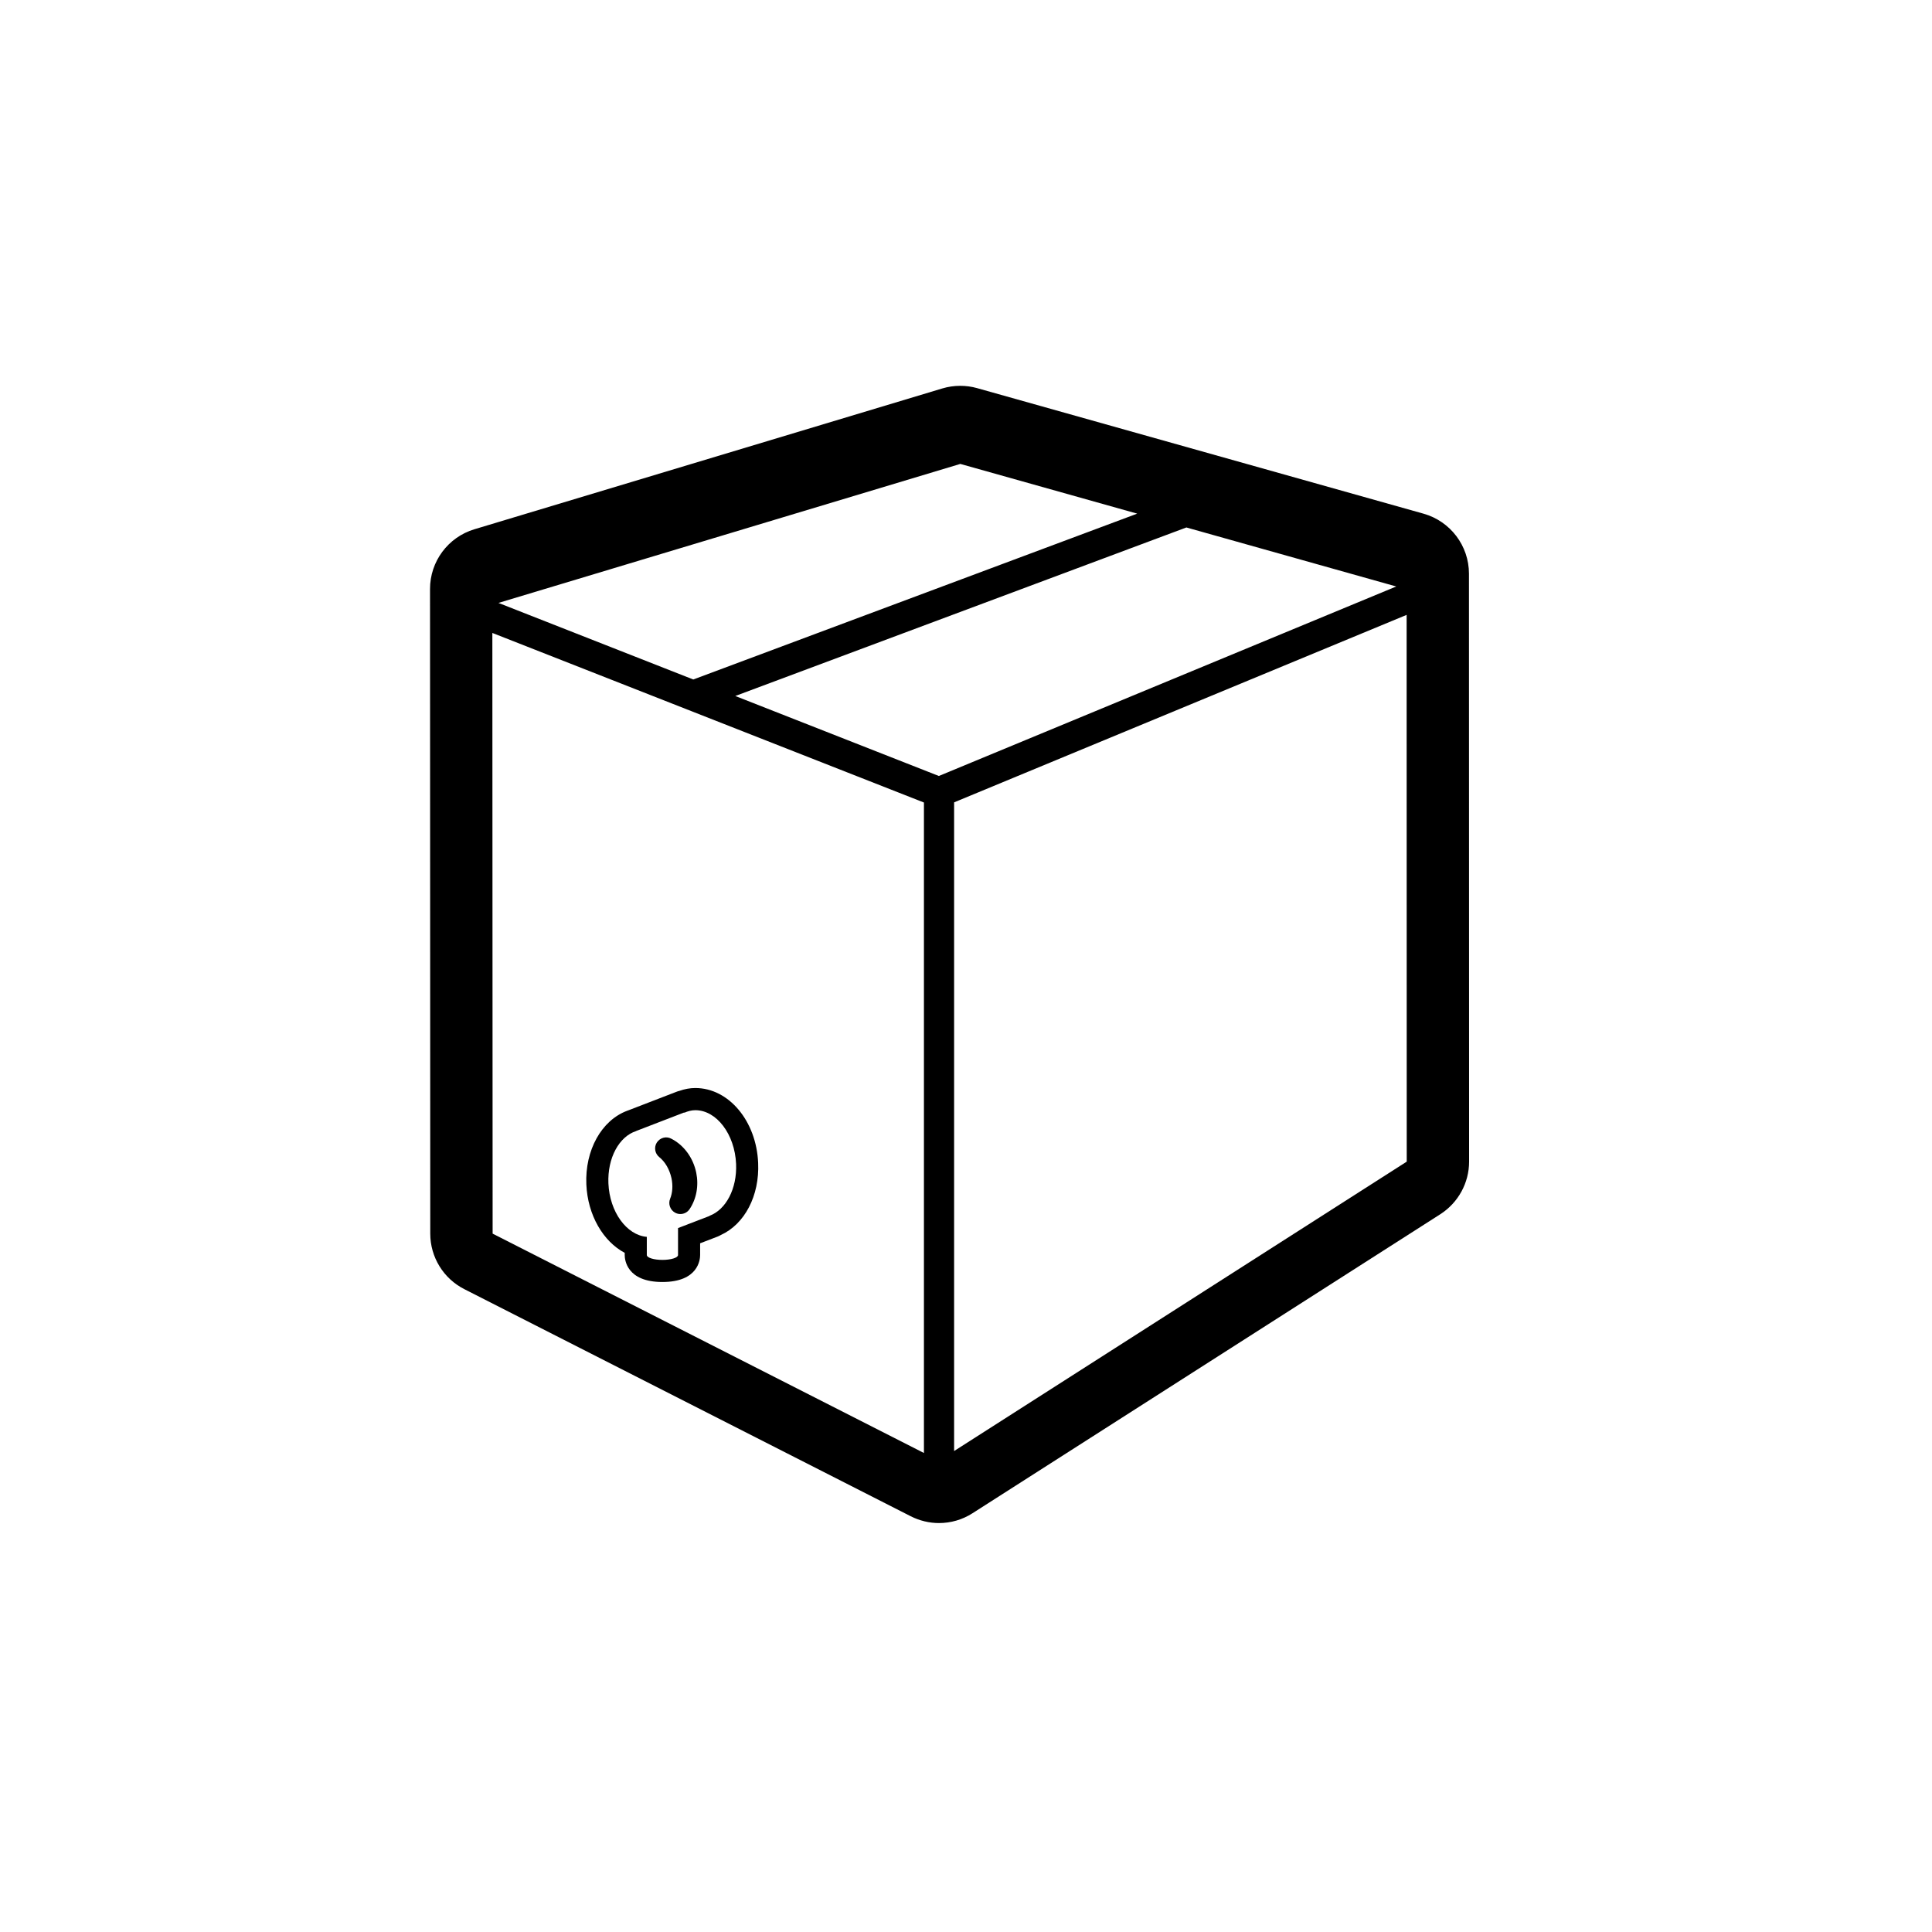 <svg width="57" height="57" viewBox="0 0 57 57" fill="none" xmlns="http://www.w3.org/2000/svg">
<path fill-rule="evenodd" clip-rule="evenodd" d="M18.769 33.37L18.768 33.368L20.187 32.821L20.19 32.829C20.292 32.785 20.399 32.754 20.514 32.754C21.141 32.754 21.679 33.463 21.717 34.34C21.748 35.076 21.413 35.692 20.934 35.869L20.935 35.874L20.004 36.232V37.028C20.004 37.106 19.797 37.171 19.543 37.171C19.29 37.171 19.083 37.106 19.083 37.028V36.491C18.488 36.441 17.987 35.758 17.95 34.915C17.918 34.16 18.269 33.529 18.769 33.37ZM18.431 36.963V37.028C18.431 37.161 18.485 37.823 19.543 37.823C20.602 37.823 20.656 37.161 20.656 37.028V36.681L21.169 36.484C21.202 36.471 21.234 36.455 21.264 36.438C21.97 36.117 22.411 35.279 22.368 34.31C22.315 33.072 21.501 32.1 20.514 32.1C20.358 32.1 20.202 32.128 20.042 32.185C20.012 32.192 19.981 32.201 19.953 32.213L18.534 32.76C18.522 32.763 18.512 32.767 18.501 32.772C17.746 33.055 17.255 33.935 17.299 34.944C17.339 35.852 17.794 36.625 18.431 36.963Z" fill="black"/>
<path fill-rule="evenodd" clip-rule="evenodd" d="M28.149 42.81V23.672L41.5 18.141L41.503 34.272L28.149 42.81ZM27.699 22.894L21.693 20.534L35.002 15.562L41.194 17.303L27.699 22.894ZM27.259 42.868L14.534 36.396L14.526 18.674L27.259 23.677V42.868ZM28.332 13.687L33.551 15.154L20.454 20.047L14.706 17.788L28.332 13.687ZM43.339 16.926C43.339 16.102 42.791 15.379 41.998 15.155L28.827 11.451C28.664 11.405 28.496 11.383 28.329 11.383C28.15 11.383 27.971 11.409 27.799 11.461L13.996 15.615C13.218 15.849 12.686 16.566 12.687 17.378L12.694 36.396C12.694 37.089 13.083 37.722 13.701 38.035L26.869 44.734C27.133 44.867 27.418 44.935 27.703 44.935C28.049 44.935 28.394 44.837 28.694 44.644L42.494 35.823C43.023 35.483 43.343 34.899 43.343 34.272L43.339 16.926Z" fill="black"/>
<path fill-rule="evenodd" clip-rule="evenodd" d="M19.81 34.758C19.857 34.976 19.842 35.192 19.771 35.366C19.708 35.522 19.772 35.699 19.919 35.779C19.968 35.805 20.02 35.818 20.072 35.818C20.179 35.818 20.282 35.767 20.345 35.673C20.549 35.37 20.619 34.977 20.541 34.597C20.45 34.156 20.174 33.781 19.801 33.593C19.655 33.515 19.472 33.566 19.38 33.706C19.289 33.847 19.32 34.034 19.451 34.139C19.625 34.278 19.754 34.503 19.81 34.758Z" fill="black"/>
</svg>
